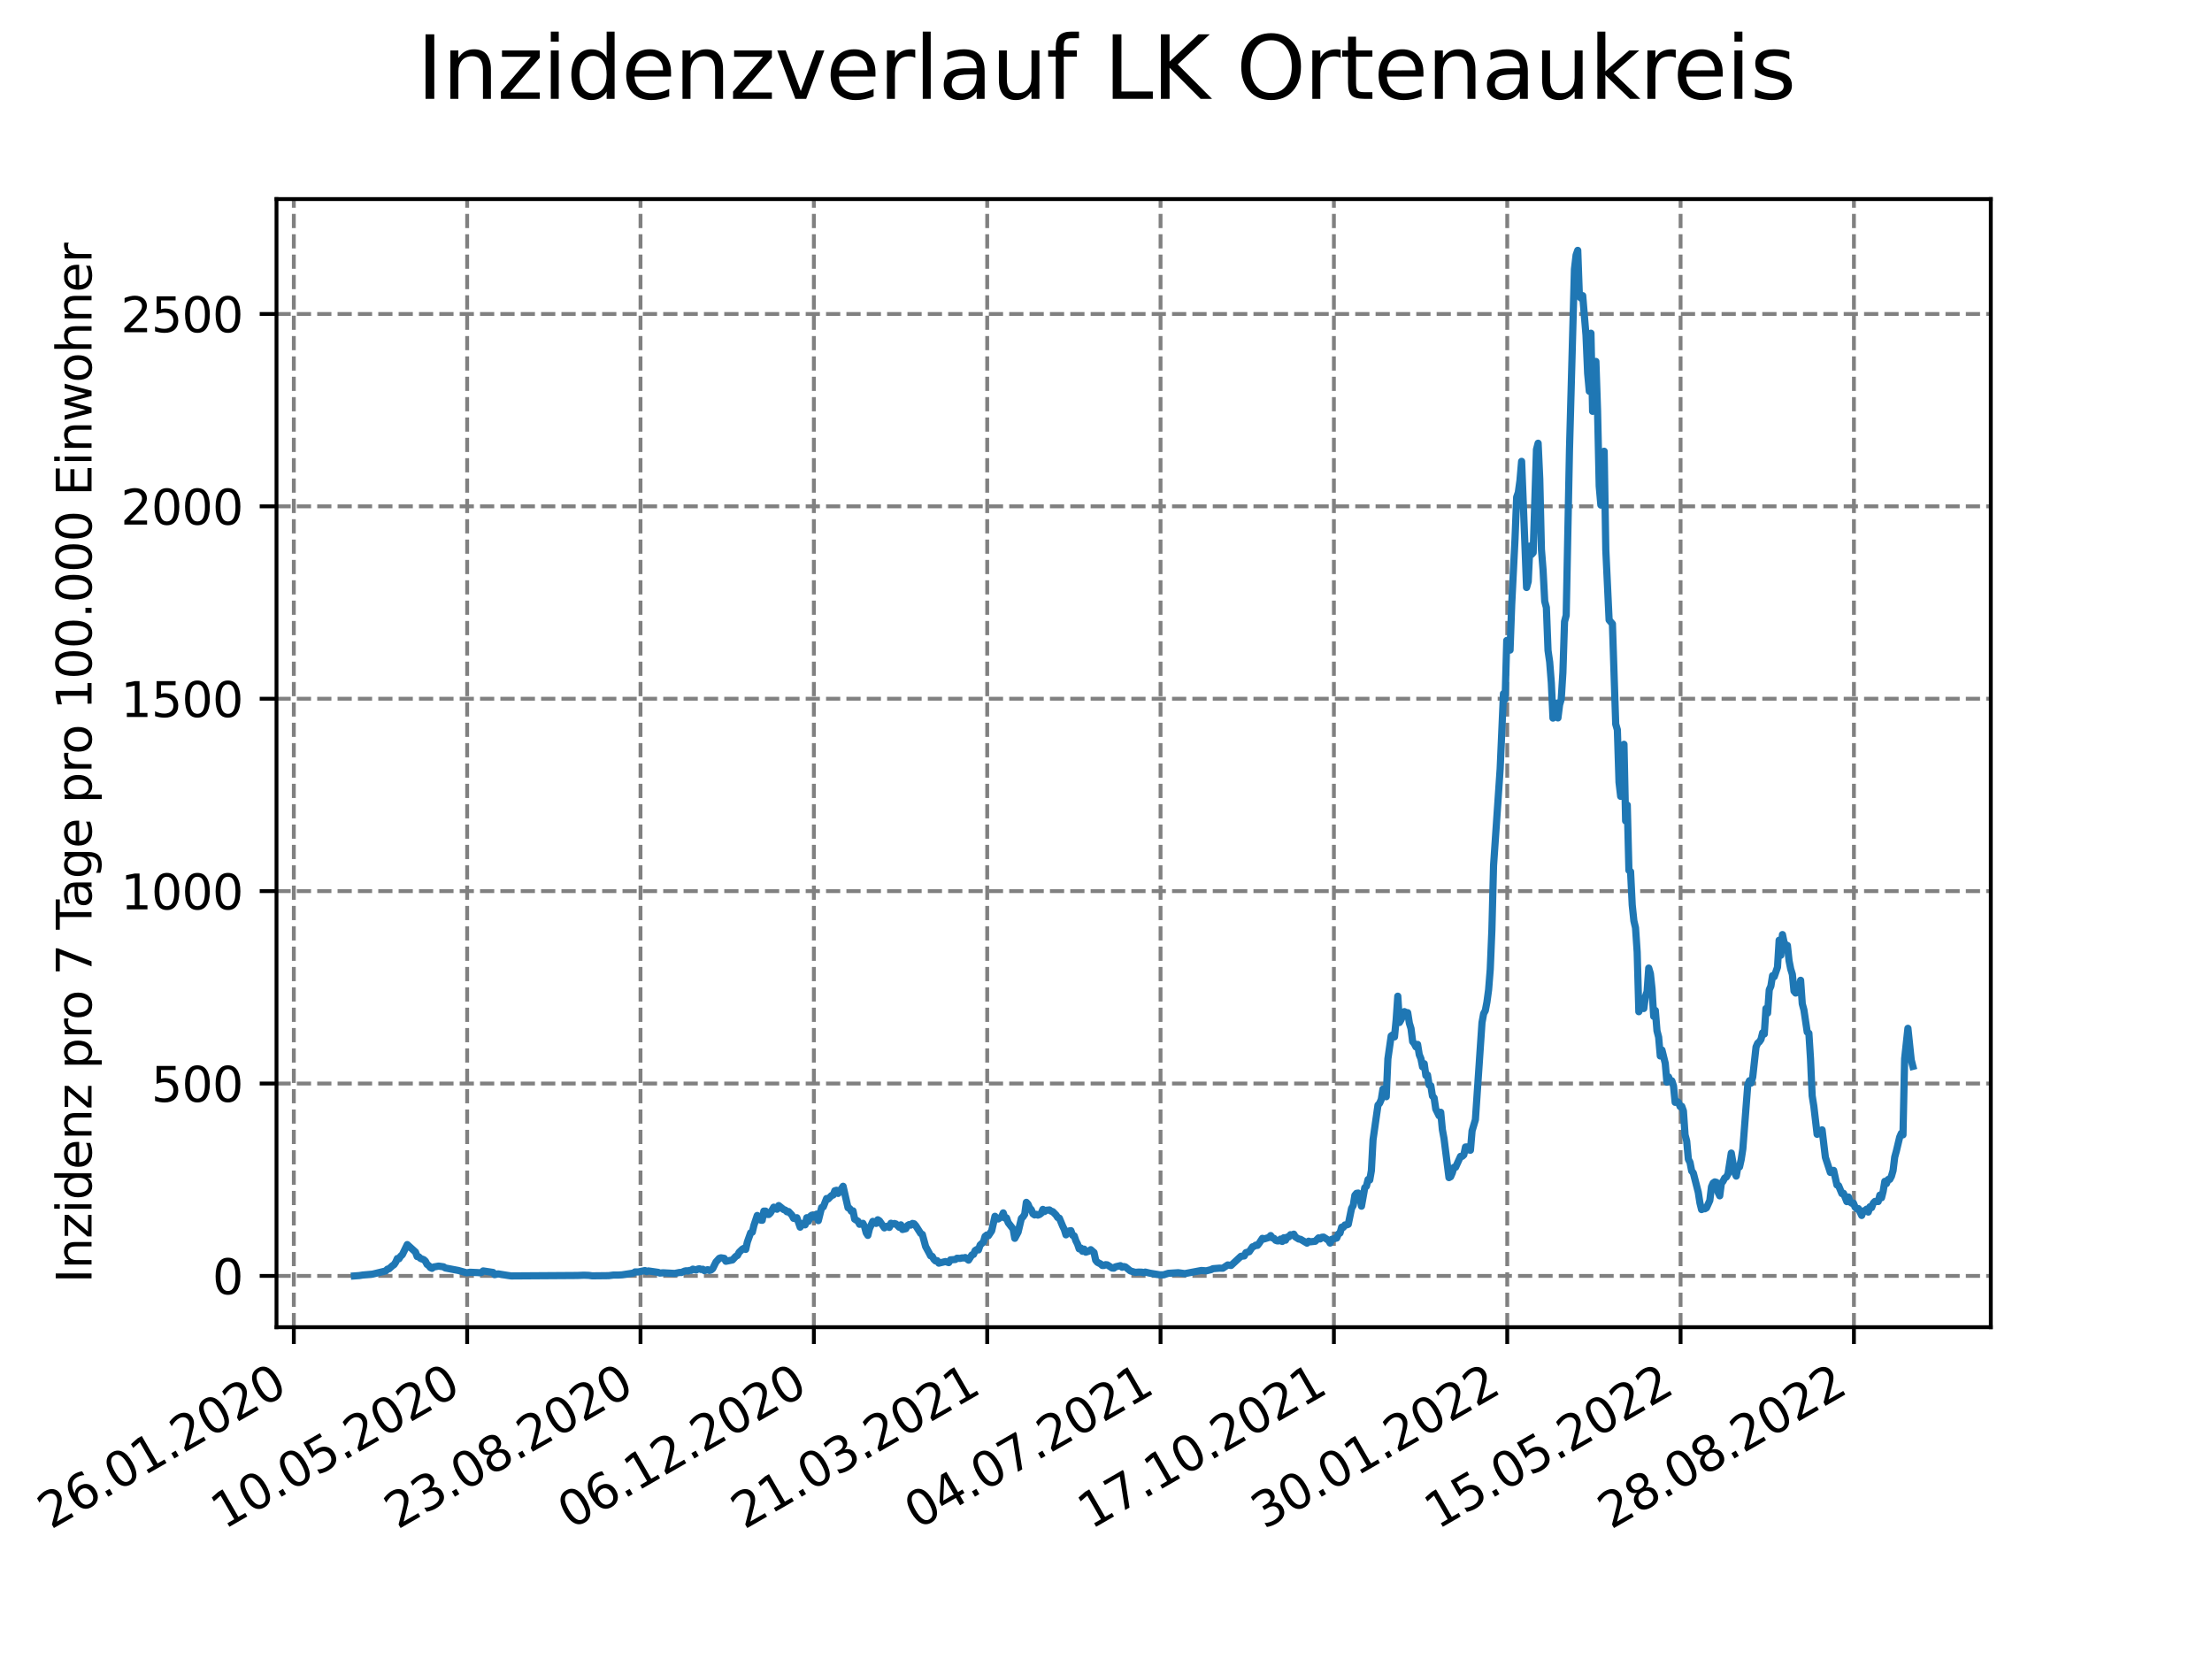 <?xml version="1.0" encoding="utf-8" standalone="no"?>
<!DOCTYPE svg PUBLIC "-//W3C//DTD SVG 1.1//EN"
  "http://www.w3.org/Graphics/SVG/1.1/DTD/svg11.dtd">
<svg xmlns:xlink="http://www.w3.org/1999/xlink" width="460.8pt" height="345.6pt" viewBox="0 0 460.8 345.6" xmlns="http://www.w3.org/2000/svg" version="1.1">
 <defs>
  <style type="text/css">*{stroke-linejoin: round; stroke-linecap: butt}</style>
 </defs>
 <g id="figure_1">
  <g id="patch_1">
   <path d="M 0 345.6 
L 460.8 345.6 
L 460.8 0 
L 0 0 
z
" style="fill: #ffffff"/>
  </g>
  <g id="axes_1">
   <g id="patch_2">
    <path d="M 57.6 276.48 
L 414.72 276.48 
L 414.72 41.472 
L 57.6 41.472 
z
" style="fill: #ffffff"/>
   </g>
   <g id="matplotlib.axis_1">
    <g id="xtick_1">
     <g id="line2d_1">
      <path d="M 61.208 276.48 
L 61.208 41.472 
" clip-path="url(#pb2b8ee2cbf)" style="fill: none; stroke-dasharray: 2.96,1.28; stroke-dashoffset: 0; stroke: #808080; stroke-width: 0.8"/>
     </g>
     <g id="line2d_2">
      <defs>
       <path id="mfd84e6281a" d="M 0 0 
L 0 3.5 
" style="stroke: #000000; stroke-width: 0.8"/>
      </defs>
      <g>
       <use xlink:href="#mfd84e6281a" x="61.208" y="276.48" style="stroke: #000000; stroke-width: 0.8"/>
      </g>
     </g>
     <g id="text_1">
      <!-- 26.01.2020 -->
      <g transform="translate(10.583 318.689) rotate(-30) scale(0.1 -0.1)">
       <defs>
        <path id="DejaVuSans-32" d="M 1228 531 
L 3431 531 
L 3431 0 
L 469 0 
L 469 531 
Q 828 903 1448 1529 
Q 2069 2156 2228 2338 
Q 2531 2678 2651 2914 
Q 2772 3150 2772 3378 
Q 2772 3750 2511 3984 
Q 2250 4219 1831 4219 
Q 1534 4219 1204 4116 
Q 875 4013 500 3803 
L 500 4441 
Q 881 4594 1212 4672 
Q 1544 4750 1819 4750 
Q 2544 4750 2975 4387 
Q 3406 4025 3406 3419 
Q 3406 3131 3298 2873 
Q 3191 2616 2906 2266 
Q 2828 2175 2409 1742 
Q 1991 1309 1228 531 
z
" transform="scale(0.016)"/>
        <path id="DejaVuSans-36" d="M 2113 2584 
Q 1688 2584 1439 2293 
Q 1191 2003 1191 1497 
Q 1191 994 1439 701 
Q 1688 409 2113 409 
Q 2538 409 2786 701 
Q 3034 994 3034 1497 
Q 3034 2003 2786 2293 
Q 2538 2584 2113 2584 
z
M 3366 4563 
L 3366 3988 
Q 3128 4100 2886 4159 
Q 2644 4219 2406 4219 
Q 1781 4219 1451 3797 
Q 1122 3375 1075 2522 
Q 1259 2794 1537 2939 
Q 1816 3084 2150 3084 
Q 2853 3084 3261 2657 
Q 3669 2231 3669 1497 
Q 3669 778 3244 343 
Q 2819 -91 2113 -91 
Q 1303 -91 875 529 
Q 447 1150 447 2328 
Q 447 3434 972 4092 
Q 1497 4750 2381 4750 
Q 2619 4750 2861 4703 
Q 3103 4656 3366 4563 
z
" transform="scale(0.016)"/>
        <path id="DejaVuSans-2e" d="M 684 794 
L 1344 794 
L 1344 0 
L 684 0 
L 684 794 
z
" transform="scale(0.016)"/>
        <path id="DejaVuSans-30" d="M 2034 4250 
Q 1547 4250 1301 3770 
Q 1056 3291 1056 2328 
Q 1056 1369 1301 889 
Q 1547 409 2034 409 
Q 2525 409 2770 889 
Q 3016 1369 3016 2328 
Q 3016 3291 2770 3770 
Q 2525 4250 2034 4250 
z
M 2034 4750 
Q 2819 4750 3233 4129 
Q 3647 3509 3647 2328 
Q 3647 1150 3233 529 
Q 2819 -91 2034 -91 
Q 1250 -91 836 529 
Q 422 1150 422 2328 
Q 422 3509 836 4129 
Q 1250 4750 2034 4750 
z
" transform="scale(0.016)"/>
        <path id="DejaVuSans-31" d="M 794 531 
L 1825 531 
L 1825 4091 
L 703 3866 
L 703 4441 
L 1819 4666 
L 2450 4666 
L 2450 531 
L 3481 531 
L 3481 0 
L 794 0 
L 794 531 
z
" transform="scale(0.016)"/>
       </defs>
       <use xlink:href="#DejaVuSans-32"/>
       <use xlink:href="#DejaVuSans-36" x="63.623"/>
       <use xlink:href="#DejaVuSans-2e" x="127.246"/>
       <use xlink:href="#DejaVuSans-30" x="159.033"/>
       <use xlink:href="#DejaVuSans-31" x="222.656"/>
       <use xlink:href="#DejaVuSans-2e" x="286.279"/>
       <use xlink:href="#DejaVuSans-32" x="318.066"/>
       <use xlink:href="#DejaVuSans-30" x="381.689"/>
       <use xlink:href="#DejaVuSans-32" x="445.312"/>
       <use xlink:href="#DejaVuSans-30" x="508.936"/>
      </g>
     </g>
    </g>
    <g id="xtick_2">
     <g id="line2d_3">
      <path d="M 97.319 276.48 
L 97.319 41.472 
" clip-path="url(#pb2b8ee2cbf)" style="fill: none; stroke-dasharray: 2.96,1.28; stroke-dashoffset: 0; stroke: #808080; stroke-width: 0.8"/>
     </g>
     <g id="line2d_4">
      <g>
       <use xlink:href="#mfd84e6281a" x="97.319" y="276.48" style="stroke: #000000; stroke-width: 0.8"/>
      </g>
     </g>
     <g id="text_2">
      <!-- 10.05.2020 -->
      <g transform="translate(46.694 318.689) rotate(-30) scale(0.1 -0.1)">
       <defs>
        <path id="DejaVuSans-35" d="M 691 4666 
L 3169 4666 
L 3169 4134 
L 1269 4134 
L 1269 2991 
Q 1406 3038 1543 3061 
Q 1681 3084 1819 3084 
Q 2600 3084 3056 2656 
Q 3513 2228 3513 1497 
Q 3513 744 3044 326 
Q 2575 -91 1722 -91 
Q 1428 -91 1123 -41 
Q 819 9 494 109 
L 494 744 
Q 775 591 1075 516 
Q 1375 441 1709 441 
Q 2250 441 2565 725 
Q 2881 1009 2881 1497 
Q 2881 1984 2565 2268 
Q 2250 2553 1709 2553 
Q 1456 2553 1204 2497 
Q 953 2441 691 2322 
L 691 4666 
z
" transform="scale(0.016)"/>
       </defs>
       <use xlink:href="#DejaVuSans-31"/>
       <use xlink:href="#DejaVuSans-30" x="63.623"/>
       <use xlink:href="#DejaVuSans-2e" x="127.246"/>
       <use xlink:href="#DejaVuSans-30" x="159.033"/>
       <use xlink:href="#DejaVuSans-35" x="222.656"/>
       <use xlink:href="#DejaVuSans-2e" x="286.279"/>
       <use xlink:href="#DejaVuSans-32" x="318.066"/>
       <use xlink:href="#DejaVuSans-30" x="381.689"/>
       <use xlink:href="#DejaVuSans-32" x="445.312"/>
       <use xlink:href="#DejaVuSans-30" x="508.936"/>
      </g>
     </g>
    </g>
    <g id="xtick_3">
     <g id="line2d_5">
      <path d="M 133.43 276.48 
L 133.43 41.472 
" clip-path="url(#pb2b8ee2cbf)" style="fill: none; stroke-dasharray: 2.96,1.28; stroke-dashoffset: 0; stroke: #808080; stroke-width: 0.8"/>
     </g>
     <g id="line2d_6">
      <g>
       <use xlink:href="#mfd84e6281a" x="133.43" y="276.48" style="stroke: #000000; stroke-width: 0.8"/>
      </g>
     </g>
     <g id="text_3">
      <!-- 23.08.2020 -->
      <g transform="translate(82.805 318.689) rotate(-30) scale(0.1 -0.1)">
       <defs>
        <path id="DejaVuSans-33" d="M 2597 2516 
Q 3050 2419 3304 2112 
Q 3559 1806 3559 1356 
Q 3559 666 3084 287 
Q 2609 -91 1734 -91 
Q 1441 -91 1130 -33 
Q 819 25 488 141 
L 488 750 
Q 750 597 1062 519 
Q 1375 441 1716 441 
Q 2309 441 2620 675 
Q 2931 909 2931 1356 
Q 2931 1769 2642 2001 
Q 2353 2234 1838 2234 
L 1294 2234 
L 1294 2753 
L 1863 2753 
Q 2328 2753 2575 2939 
Q 2822 3125 2822 3475 
Q 2822 3834 2567 4026 
Q 2313 4219 1838 4219 
Q 1578 4219 1281 4162 
Q 984 4106 628 3988 
L 628 4550 
Q 988 4650 1302 4700 
Q 1616 4750 1894 4750 
Q 2613 4750 3031 4423 
Q 3450 4097 3450 3541 
Q 3450 3153 3228 2886 
Q 3006 2619 2597 2516 
z
" transform="scale(0.016)"/>
        <path id="DejaVuSans-38" d="M 2034 2216 
Q 1584 2216 1326 1975 
Q 1069 1734 1069 1313 
Q 1069 891 1326 650 
Q 1584 409 2034 409 
Q 2484 409 2743 651 
Q 3003 894 3003 1313 
Q 3003 1734 2745 1975 
Q 2488 2216 2034 2216 
z
M 1403 2484 
Q 997 2584 770 2862 
Q 544 3141 544 3541 
Q 544 4100 942 4425 
Q 1341 4750 2034 4750 
Q 2731 4750 3128 4425 
Q 3525 4100 3525 3541 
Q 3525 3141 3298 2862 
Q 3072 2584 2669 2484 
Q 3125 2378 3379 2068 
Q 3634 1759 3634 1313 
Q 3634 634 3220 271 
Q 2806 -91 2034 -91 
Q 1263 -91 848 271 
Q 434 634 434 1313 
Q 434 1759 690 2068 
Q 947 2378 1403 2484 
z
M 1172 3481 
Q 1172 3119 1398 2916 
Q 1625 2713 2034 2713 
Q 2441 2713 2670 2916 
Q 2900 3119 2900 3481 
Q 2900 3844 2670 4047 
Q 2441 4250 2034 4250 
Q 1625 4250 1398 4047 
Q 1172 3844 1172 3481 
z
" transform="scale(0.016)"/>
       </defs>
       <use xlink:href="#DejaVuSans-32"/>
       <use xlink:href="#DejaVuSans-33" x="63.623"/>
       <use xlink:href="#DejaVuSans-2e" x="127.246"/>
       <use xlink:href="#DejaVuSans-30" x="159.033"/>
       <use xlink:href="#DejaVuSans-38" x="222.656"/>
       <use xlink:href="#DejaVuSans-2e" x="286.279"/>
       <use xlink:href="#DejaVuSans-32" x="318.066"/>
       <use xlink:href="#DejaVuSans-30" x="381.689"/>
       <use xlink:href="#DejaVuSans-32" x="445.312"/>
       <use xlink:href="#DejaVuSans-30" x="508.936"/>
      </g>
     </g>
    </g>
    <g id="xtick_4">
     <g id="line2d_7">
      <path d="M 169.541 276.48 
L 169.541 41.472 
" clip-path="url(#pb2b8ee2cbf)" style="fill: none; stroke-dasharray: 2.96,1.28; stroke-dashoffset: 0; stroke: #808080; stroke-width: 0.8"/>
     </g>
     <g id="line2d_8">
      <g>
       <use xlink:href="#mfd84e6281a" x="169.541" y="276.48" style="stroke: #000000; stroke-width: 0.8"/>
      </g>
     </g>
     <g id="text_4">
      <!-- 06.12.2020 -->
      <g transform="translate(118.916 318.689) rotate(-30) scale(0.1 -0.1)">
       <use xlink:href="#DejaVuSans-30"/>
       <use xlink:href="#DejaVuSans-36" x="63.623"/>
       <use xlink:href="#DejaVuSans-2e" x="127.246"/>
       <use xlink:href="#DejaVuSans-31" x="159.033"/>
       <use xlink:href="#DejaVuSans-32" x="222.656"/>
       <use xlink:href="#DejaVuSans-2e" x="286.279"/>
       <use xlink:href="#DejaVuSans-32" x="318.066"/>
       <use xlink:href="#DejaVuSans-30" x="381.689"/>
       <use xlink:href="#DejaVuSans-32" x="445.312"/>
       <use xlink:href="#DejaVuSans-30" x="508.936"/>
      </g>
     </g>
    </g>
    <g id="xtick_5">
     <g id="line2d_9">
      <path d="M 205.652 276.48 
L 205.652 41.472 
" clip-path="url(#pb2b8ee2cbf)" style="fill: none; stroke-dasharray: 2.96,1.28; stroke-dashoffset: 0; stroke: #808080; stroke-width: 0.8"/>
     </g>
     <g id="line2d_10">
      <g>
       <use xlink:href="#mfd84e6281a" x="205.652" y="276.48" style="stroke: #000000; stroke-width: 0.8"/>
      </g>
     </g>
     <g id="text_5">
      <!-- 21.03.2021 -->
      <g transform="translate(155.027 318.689) rotate(-30) scale(0.1 -0.1)">
       <use xlink:href="#DejaVuSans-32"/>
       <use xlink:href="#DejaVuSans-31" x="63.623"/>
       <use xlink:href="#DejaVuSans-2e" x="127.246"/>
       <use xlink:href="#DejaVuSans-30" x="159.033"/>
       <use xlink:href="#DejaVuSans-33" x="222.656"/>
       <use xlink:href="#DejaVuSans-2e" x="286.279"/>
       <use xlink:href="#DejaVuSans-32" x="318.066"/>
       <use xlink:href="#DejaVuSans-30" x="381.689"/>
       <use xlink:href="#DejaVuSans-32" x="445.312"/>
       <use xlink:href="#DejaVuSans-31" x="508.936"/>
      </g>
     </g>
    </g>
    <g id="xtick_6">
     <g id="line2d_11">
      <path d="M 241.763 276.48 
L 241.763 41.472 
" clip-path="url(#pb2b8ee2cbf)" style="fill: none; stroke-dasharray: 2.96,1.28; stroke-dashoffset: 0; stroke: #808080; stroke-width: 0.8"/>
     </g>
     <g id="line2d_12">
      <g>
       <use xlink:href="#mfd84e6281a" x="241.763" y="276.48" style="stroke: #000000; stroke-width: 0.8"/>
      </g>
     </g>
     <g id="text_6">
      <!-- 04.07.2021 -->
      <g transform="translate(191.138 318.689) rotate(-30) scale(0.1 -0.1)">
       <defs>
        <path id="DejaVuSans-34" d="M 2419 4116 
L 825 1625 
L 2419 1625 
L 2419 4116 
z
M 2253 4666 
L 3047 4666 
L 3047 1625 
L 3713 1625 
L 3713 1100 
L 3047 1100 
L 3047 0 
L 2419 0 
L 2419 1100 
L 313 1100 
L 313 1709 
L 2253 4666 
z
" transform="scale(0.016)"/>
        <path id="DejaVuSans-37" d="M 525 4666 
L 3525 4666 
L 3525 4397 
L 1831 0 
L 1172 0 
L 2766 4134 
L 525 4134 
L 525 4666 
z
" transform="scale(0.016)"/>
       </defs>
       <use xlink:href="#DejaVuSans-30"/>
       <use xlink:href="#DejaVuSans-34" x="63.623"/>
       <use xlink:href="#DejaVuSans-2e" x="127.246"/>
       <use xlink:href="#DejaVuSans-30" x="159.033"/>
       <use xlink:href="#DejaVuSans-37" x="222.656"/>
       <use xlink:href="#DejaVuSans-2e" x="286.279"/>
       <use xlink:href="#DejaVuSans-32" x="318.066"/>
       <use xlink:href="#DejaVuSans-30" x="381.689"/>
       <use xlink:href="#DejaVuSans-32" x="445.312"/>
       <use xlink:href="#DejaVuSans-31" x="508.936"/>
      </g>
     </g>
    </g>
    <g id="xtick_7">
     <g id="line2d_13">
      <path d="M 277.874 276.48 
L 277.874 41.472 
" clip-path="url(#pb2b8ee2cbf)" style="fill: none; stroke-dasharray: 2.96,1.28; stroke-dashoffset: 0; stroke: #808080; stroke-width: 0.8"/>
     </g>
     <g id="line2d_14">
      <g>
       <use xlink:href="#mfd84e6281a" x="277.874" y="276.48" style="stroke: #000000; stroke-width: 0.8"/>
      </g>
     </g>
     <g id="text_7">
      <!-- 17.10.2021 -->
      <g transform="translate(227.249 318.689) rotate(-30) scale(0.1 -0.1)">
       <use xlink:href="#DejaVuSans-31"/>
       <use xlink:href="#DejaVuSans-37" x="63.623"/>
       <use xlink:href="#DejaVuSans-2e" x="127.246"/>
       <use xlink:href="#DejaVuSans-31" x="159.033"/>
       <use xlink:href="#DejaVuSans-30" x="222.656"/>
       <use xlink:href="#DejaVuSans-2e" x="286.279"/>
       <use xlink:href="#DejaVuSans-32" x="318.066"/>
       <use xlink:href="#DejaVuSans-30" x="381.689"/>
       <use xlink:href="#DejaVuSans-32" x="445.312"/>
       <use xlink:href="#DejaVuSans-31" x="508.936"/>
      </g>
     </g>
    </g>
    <g id="xtick_8">
     <g id="line2d_15">
      <path d="M 313.985 276.48 
L 313.985 41.472 
" clip-path="url(#pb2b8ee2cbf)" style="fill: none; stroke-dasharray: 2.96,1.28; stroke-dashoffset: 0; stroke: #808080; stroke-width: 0.8"/>
     </g>
     <g id="line2d_16">
      <g>
       <use xlink:href="#mfd84e6281a" x="313.985" y="276.48" style="stroke: #000000; stroke-width: 0.8"/>
      </g>
     </g>
     <g id="text_8">
      <!-- 30.01.2022 -->
      <g transform="translate(263.36 318.689) rotate(-30) scale(0.1 -0.1)">
       <use xlink:href="#DejaVuSans-33"/>
       <use xlink:href="#DejaVuSans-30" x="63.623"/>
       <use xlink:href="#DejaVuSans-2e" x="127.246"/>
       <use xlink:href="#DejaVuSans-30" x="159.033"/>
       <use xlink:href="#DejaVuSans-31" x="222.656"/>
       <use xlink:href="#DejaVuSans-2e" x="286.279"/>
       <use xlink:href="#DejaVuSans-32" x="318.066"/>
       <use xlink:href="#DejaVuSans-30" x="381.689"/>
       <use xlink:href="#DejaVuSans-32" x="445.312"/>
       <use xlink:href="#DejaVuSans-32" x="508.936"/>
      </g>
     </g>
    </g>
    <g id="xtick_9">
     <g id="line2d_17">
      <path d="M 350.096 276.48 
L 350.096 41.472 
" clip-path="url(#pb2b8ee2cbf)" style="fill: none; stroke-dasharray: 2.96,1.28; stroke-dashoffset: 0; stroke: #808080; stroke-width: 0.8"/>
     </g>
     <g id="line2d_18">
      <g>
       <use xlink:href="#mfd84e6281a" x="350.096" y="276.48" style="stroke: #000000; stroke-width: 0.8"/>
      </g>
     </g>
     <g id="text_9">
      <!-- 15.05.2022 -->
      <g transform="translate(299.471 318.689) rotate(-30) scale(0.1 -0.1)">
       <use xlink:href="#DejaVuSans-31"/>
       <use xlink:href="#DejaVuSans-35" x="63.623"/>
       <use xlink:href="#DejaVuSans-2e" x="127.246"/>
       <use xlink:href="#DejaVuSans-30" x="159.033"/>
       <use xlink:href="#DejaVuSans-35" x="222.656"/>
       <use xlink:href="#DejaVuSans-2e" x="286.279"/>
       <use xlink:href="#DejaVuSans-32" x="318.066"/>
       <use xlink:href="#DejaVuSans-30" x="381.689"/>
       <use xlink:href="#DejaVuSans-32" x="445.312"/>
       <use xlink:href="#DejaVuSans-32" x="508.936"/>
      </g>
     </g>
    </g>
    <g id="xtick_10">
     <g id="line2d_19">
      <path d="M 386.207 276.48 
L 386.207 41.472 
" clip-path="url(#pb2b8ee2cbf)" style="fill: none; stroke-dasharray: 2.96,1.28; stroke-dashoffset: 0; stroke: #808080; stroke-width: 0.8"/>
     </g>
     <g id="line2d_20">
      <g>
       <use xlink:href="#mfd84e6281a" x="386.207" y="276.48" style="stroke: #000000; stroke-width: 0.8"/>
      </g>
     </g>
     <g id="text_10">
      <!-- 28.08.2022 -->
      <g transform="translate(335.581 318.689) rotate(-30) scale(0.1 -0.1)">
       <use xlink:href="#DejaVuSans-32"/>
       <use xlink:href="#DejaVuSans-38" x="63.623"/>
       <use xlink:href="#DejaVuSans-2e" x="127.246"/>
       <use xlink:href="#DejaVuSans-30" x="159.033"/>
       <use xlink:href="#DejaVuSans-38" x="222.656"/>
       <use xlink:href="#DejaVuSans-2e" x="286.279"/>
       <use xlink:href="#DejaVuSans-32" x="318.066"/>
       <use xlink:href="#DejaVuSans-30" x="381.689"/>
       <use xlink:href="#DejaVuSans-32" x="445.312"/>
       <use xlink:href="#DejaVuSans-32" x="508.936"/>
      </g>
     </g>
    </g>
   </g>
   <g id="matplotlib.axis_2">
    <g id="ytick_1">
     <g id="line2d_21">
      <path d="M 57.6 265.798 
L 414.72 265.798 
" clip-path="url(#pb2b8ee2cbf)" style="fill: none; stroke-dasharray: 2.96,1.28; stroke-dashoffset: 0; stroke: #808080; stroke-width: 0.8"/>
     </g>
     <g id="line2d_22">
      <defs>
       <path id="m46d1a2298a" d="M 0 0 
L -3.5 0 
" style="stroke: #000000; stroke-width: 0.8"/>
      </defs>
      <g>
       <use xlink:href="#m46d1a2298a" x="57.6" y="265.798" style="stroke: #000000; stroke-width: 0.8"/>
      </g>
     </g>
     <g id="text_11">
      <!-- 0 -->
      <g transform="translate(44.237 269.597) scale(0.1 -0.1)">
       <use xlink:href="#DejaVuSans-30"/>
      </g>
     </g>
    </g>
    <g id="ytick_2">
     <g id="line2d_23">
      <path d="M 57.6 225.718 
L 414.72 225.718 
" clip-path="url(#pb2b8ee2cbf)" style="fill: none; stroke-dasharray: 2.96,1.28; stroke-dashoffset: 0; stroke: #808080; stroke-width: 0.8"/>
     </g>
     <g id="line2d_24">
      <g>
       <use xlink:href="#m46d1a2298a" x="57.6" y="225.718" style="stroke: #000000; stroke-width: 0.8"/>
      </g>
     </g>
     <g id="text_12">
      <!-- 500 -->
      <g transform="translate(31.512 229.518) scale(0.1 -0.1)">
       <use xlink:href="#DejaVuSans-35"/>
       <use xlink:href="#DejaVuSans-30" x="63.623"/>
       <use xlink:href="#DejaVuSans-30" x="127.246"/>
      </g>
     </g>
    </g>
    <g id="ytick_3">
     <g id="line2d_25">
      <path d="M 57.6 185.639 
L 414.72 185.639 
" clip-path="url(#pb2b8ee2cbf)" style="fill: none; stroke-dasharray: 2.96,1.28; stroke-dashoffset: 0; stroke: #808080; stroke-width: 0.8"/>
     </g>
     <g id="line2d_26">
      <g>
       <use xlink:href="#m46d1a2298a" x="57.6" y="185.639" style="stroke: #000000; stroke-width: 0.8"/>
      </g>
     </g>
     <g id="text_13">
      <!-- 1000 -->
      <g transform="translate(25.15 189.438) scale(0.1 -0.1)">
       <use xlink:href="#DejaVuSans-31"/>
       <use xlink:href="#DejaVuSans-30" x="63.623"/>
       <use xlink:href="#DejaVuSans-30" x="127.246"/>
       <use xlink:href="#DejaVuSans-30" x="190.869"/>
      </g>
     </g>
    </g>
    <g id="ytick_4">
     <g id="line2d_27">
      <path d="M 57.6 145.56 
L 414.72 145.56 
" clip-path="url(#pb2b8ee2cbf)" style="fill: none; stroke-dasharray: 2.96,1.28; stroke-dashoffset: 0; stroke: #808080; stroke-width: 0.8"/>
     </g>
     <g id="line2d_28">
      <g>
       <use xlink:href="#m46d1a2298a" x="57.6" y="145.56" style="stroke: #000000; stroke-width: 0.8"/>
      </g>
     </g>
     <g id="text_14">
      <!-- 1500 -->
      <g transform="translate(25.15 149.359) scale(0.1 -0.1)">
       <use xlink:href="#DejaVuSans-31"/>
       <use xlink:href="#DejaVuSans-35" x="63.623"/>
       <use xlink:href="#DejaVuSans-30" x="127.246"/>
       <use xlink:href="#DejaVuSans-30" x="190.869"/>
      </g>
     </g>
    </g>
    <g id="ytick_5">
     <g id="line2d_29">
      <path d="M 57.6 105.48 
L 414.72 105.48 
" clip-path="url(#pb2b8ee2cbf)" style="fill: none; stroke-dasharray: 2.96,1.28; stroke-dashoffset: 0; stroke: #808080; stroke-width: 0.8"/>
     </g>
     <g id="line2d_30">
      <g>
       <use xlink:href="#m46d1a2298a" x="57.6" y="105.48" style="stroke: #000000; stroke-width: 0.8"/>
      </g>
     </g>
     <g id="text_15">
      <!-- 2000 -->
      <g transform="translate(25.15 109.279) scale(0.1 -0.1)">
       <use xlink:href="#DejaVuSans-32"/>
       <use xlink:href="#DejaVuSans-30" x="63.623"/>
       <use xlink:href="#DejaVuSans-30" x="127.246"/>
       <use xlink:href="#DejaVuSans-30" x="190.869"/>
      </g>
     </g>
    </g>
    <g id="ytick_6">
     <g id="line2d_31">
      <path d="M 57.6 65.401 
L 414.72 65.401 
" clip-path="url(#pb2b8ee2cbf)" style="fill: none; stroke-dasharray: 2.96,1.28; stroke-dashoffset: 0; stroke: #808080; stroke-width: 0.8"/>
     </g>
     <g id="line2d_32">
      <g>
       <use xlink:href="#m46d1a2298a" x="57.6" y="65.401" style="stroke: #000000; stroke-width: 0.8"/>
      </g>
     </g>
     <g id="text_16">
      <!-- 2500 -->
      <g transform="translate(25.15 69.2) scale(0.1 -0.1)">
       <use xlink:href="#DejaVuSans-32"/>
       <use xlink:href="#DejaVuSans-35" x="63.623"/>
       <use xlink:href="#DejaVuSans-30" x="127.246"/>
       <use xlink:href="#DejaVuSans-30" x="190.869"/>
      </g>
     </g>
    </g>
    <g id="text_17">
     <!-- Inzidenz pro 7 Tage pro 100.000 Einwohner -->
     <g transform="translate(19.07 267.301) rotate(-90) scale(0.1 -0.1)">
      <defs>
       <path id="DejaVuSans-49" d="M 628 4666 
L 1259 4666 
L 1259 0 
L 628 0 
L 628 4666 
z
" transform="scale(0.016)"/>
       <path id="DejaVuSans-6e" d="M 3513 2113 
L 3513 0 
L 2938 0 
L 2938 2094 
Q 2938 2591 2744 2837 
Q 2550 3084 2163 3084 
Q 1697 3084 1428 2787 
Q 1159 2491 1159 1978 
L 1159 0 
L 581 0 
L 581 3500 
L 1159 3500 
L 1159 2956 
Q 1366 3272 1645 3428 
Q 1925 3584 2291 3584 
Q 2894 3584 3203 3211 
Q 3513 2838 3513 2113 
z
" transform="scale(0.016)"/>
       <path id="DejaVuSans-7a" d="M 353 3500 
L 3084 3500 
L 3084 2975 
L 922 459 
L 3084 459 
L 3084 0 
L 275 0 
L 275 525 
L 2438 3041 
L 353 3041 
L 353 3500 
z
" transform="scale(0.016)"/>
       <path id="DejaVuSans-69" d="M 603 3500 
L 1178 3500 
L 1178 0 
L 603 0 
L 603 3500 
z
M 603 4863 
L 1178 4863 
L 1178 4134 
L 603 4134 
L 603 4863 
z
" transform="scale(0.016)"/>
       <path id="DejaVuSans-64" d="M 2906 2969 
L 2906 4863 
L 3481 4863 
L 3481 0 
L 2906 0 
L 2906 525 
Q 2725 213 2448 61 
Q 2172 -91 1784 -91 
Q 1150 -91 751 415 
Q 353 922 353 1747 
Q 353 2572 751 3078 
Q 1150 3584 1784 3584 
Q 2172 3584 2448 3432 
Q 2725 3281 2906 2969 
z
M 947 1747 
Q 947 1113 1208 752 
Q 1469 391 1925 391 
Q 2381 391 2643 752 
Q 2906 1113 2906 1747 
Q 2906 2381 2643 2742 
Q 2381 3103 1925 3103 
Q 1469 3103 1208 2742 
Q 947 2381 947 1747 
z
" transform="scale(0.016)"/>
       <path id="DejaVuSans-65" d="M 3597 1894 
L 3597 1613 
L 953 1613 
Q 991 1019 1311 708 
Q 1631 397 2203 397 
Q 2534 397 2845 478 
Q 3156 559 3463 722 
L 3463 178 
Q 3153 47 2828 -22 
Q 2503 -91 2169 -91 
Q 1331 -91 842 396 
Q 353 884 353 1716 
Q 353 2575 817 3079 
Q 1281 3584 2069 3584 
Q 2775 3584 3186 3129 
Q 3597 2675 3597 1894 
z
M 3022 2063 
Q 3016 2534 2758 2815 
Q 2500 3097 2075 3097 
Q 1594 3097 1305 2825 
Q 1016 2553 972 2059 
L 3022 2063 
z
" transform="scale(0.016)"/>
       <path id="DejaVuSans-20" transform="scale(0.016)"/>
       <path id="DejaVuSans-70" d="M 1159 525 
L 1159 -1331 
L 581 -1331 
L 581 3500 
L 1159 3500 
L 1159 2969 
Q 1341 3281 1617 3432 
Q 1894 3584 2278 3584 
Q 2916 3584 3314 3078 
Q 3713 2572 3713 1747 
Q 3713 922 3314 415 
Q 2916 -91 2278 -91 
Q 1894 -91 1617 61 
Q 1341 213 1159 525 
z
M 3116 1747 
Q 3116 2381 2855 2742 
Q 2594 3103 2138 3103 
Q 1681 3103 1420 2742 
Q 1159 2381 1159 1747 
Q 1159 1113 1420 752 
Q 1681 391 2138 391 
Q 2594 391 2855 752 
Q 3116 1113 3116 1747 
z
" transform="scale(0.016)"/>
       <path id="DejaVuSans-72" d="M 2631 2963 
Q 2534 3019 2420 3045 
Q 2306 3072 2169 3072 
Q 1681 3072 1420 2755 
Q 1159 2438 1159 1844 
L 1159 0 
L 581 0 
L 581 3500 
L 1159 3500 
L 1159 2956 
Q 1341 3275 1631 3429 
Q 1922 3584 2338 3584 
Q 2397 3584 2469 3576 
Q 2541 3569 2628 3553 
L 2631 2963 
z
" transform="scale(0.016)"/>
       <path id="DejaVuSans-6f" d="M 1959 3097 
Q 1497 3097 1228 2736 
Q 959 2375 959 1747 
Q 959 1119 1226 758 
Q 1494 397 1959 397 
Q 2419 397 2687 759 
Q 2956 1122 2956 1747 
Q 2956 2369 2687 2733 
Q 2419 3097 1959 3097 
z
M 1959 3584 
Q 2709 3584 3137 3096 
Q 3566 2609 3566 1747 
Q 3566 888 3137 398 
Q 2709 -91 1959 -91 
Q 1206 -91 779 398 
Q 353 888 353 1747 
Q 353 2609 779 3096 
Q 1206 3584 1959 3584 
z
" transform="scale(0.016)"/>
       <path id="DejaVuSans-54" d="M -19 4666 
L 3928 4666 
L 3928 4134 
L 2272 4134 
L 2272 0 
L 1638 0 
L 1638 4134 
L -19 4134 
L -19 4666 
z
" transform="scale(0.016)"/>
       <path id="DejaVuSans-61" d="M 2194 1759 
Q 1497 1759 1228 1600 
Q 959 1441 959 1056 
Q 959 750 1161 570 
Q 1363 391 1709 391 
Q 2188 391 2477 730 
Q 2766 1069 2766 1631 
L 2766 1759 
L 2194 1759 
z
M 3341 1997 
L 3341 0 
L 2766 0 
L 2766 531 
Q 2569 213 2275 61 
Q 1981 -91 1556 -91 
Q 1019 -91 701 211 
Q 384 513 384 1019 
Q 384 1609 779 1909 
Q 1175 2209 1959 2209 
L 2766 2209 
L 2766 2266 
Q 2766 2663 2505 2880 
Q 2244 3097 1772 3097 
Q 1472 3097 1187 3025 
Q 903 2953 641 2809 
L 641 3341 
Q 956 3463 1253 3523 
Q 1550 3584 1831 3584 
Q 2591 3584 2966 3190 
Q 3341 2797 3341 1997 
z
" transform="scale(0.016)"/>
       <path id="DejaVuSans-67" d="M 2906 1791 
Q 2906 2416 2648 2759 
Q 2391 3103 1925 3103 
Q 1463 3103 1205 2759 
Q 947 2416 947 1791 
Q 947 1169 1205 825 
Q 1463 481 1925 481 
Q 2391 481 2648 825 
Q 2906 1169 2906 1791 
z
M 3481 434 
Q 3481 -459 3084 -895 
Q 2688 -1331 1869 -1331 
Q 1566 -1331 1297 -1286 
Q 1028 -1241 775 -1147 
L 775 -588 
Q 1028 -725 1275 -790 
Q 1522 -856 1778 -856 
Q 2344 -856 2625 -561 
Q 2906 -266 2906 331 
L 2906 616 
Q 2728 306 2450 153 
Q 2172 0 1784 0 
Q 1141 0 747 490 
Q 353 981 353 1791 
Q 353 2603 747 3093 
Q 1141 3584 1784 3584 
Q 2172 3584 2450 3431 
Q 2728 3278 2906 2969 
L 2906 3500 
L 3481 3500 
L 3481 434 
z
" transform="scale(0.016)"/>
       <path id="DejaVuSans-45" d="M 628 4666 
L 3578 4666 
L 3578 4134 
L 1259 4134 
L 1259 2753 
L 3481 2753 
L 3481 2222 
L 1259 2222 
L 1259 531 
L 3634 531 
L 3634 0 
L 628 0 
L 628 4666 
z
" transform="scale(0.016)"/>
       <path id="DejaVuSans-77" d="M 269 3500 
L 844 3500 
L 1563 769 
L 2278 3500 
L 2956 3500 
L 3675 769 
L 4391 3500 
L 4966 3500 
L 4050 0 
L 3372 0 
L 2619 2869 
L 1863 0 
L 1184 0 
L 269 3500 
z
" transform="scale(0.016)"/>
       <path id="DejaVuSans-68" d="M 3513 2113 
L 3513 0 
L 2938 0 
L 2938 2094 
Q 2938 2591 2744 2837 
Q 2550 3084 2163 3084 
Q 1697 3084 1428 2787 
Q 1159 2491 1159 1978 
L 1159 0 
L 581 0 
L 581 4863 
L 1159 4863 
L 1159 2956 
Q 1366 3272 1645 3428 
Q 1925 3584 2291 3584 
Q 2894 3584 3203 3211 
Q 3513 2838 3513 2113 
z
" transform="scale(0.016)"/>
      </defs>
      <use xlink:href="#DejaVuSans-49"/>
      <use xlink:href="#DejaVuSans-6e" x="29.492"/>
      <use xlink:href="#DejaVuSans-7a" x="92.871"/>
      <use xlink:href="#DejaVuSans-69" x="145.361"/>
      <use xlink:href="#DejaVuSans-64" x="173.145"/>
      <use xlink:href="#DejaVuSans-65" x="236.621"/>
      <use xlink:href="#DejaVuSans-6e" x="298.145"/>
      <use xlink:href="#DejaVuSans-7a" x="361.523"/>
      <use xlink:href="#DejaVuSans-20" x="414.014"/>
      <use xlink:href="#DejaVuSans-70" x="445.801"/>
      <use xlink:href="#DejaVuSans-72" x="509.277"/>
      <use xlink:href="#DejaVuSans-6f" x="548.141"/>
      <use xlink:href="#DejaVuSans-20" x="609.322"/>
      <use xlink:href="#DejaVuSans-37" x="641.109"/>
      <use xlink:href="#DejaVuSans-20" x="704.732"/>
      <use xlink:href="#DejaVuSans-54" x="736.52"/>
      <use xlink:href="#DejaVuSans-61" x="781.104"/>
      <use xlink:href="#DejaVuSans-67" x="842.383"/>
      <use xlink:href="#DejaVuSans-65" x="905.859"/>
      <use xlink:href="#DejaVuSans-20" x="967.383"/>
      <use xlink:href="#DejaVuSans-70" x="999.17"/>
      <use xlink:href="#DejaVuSans-72" x="1062.646"/>
      <use xlink:href="#DejaVuSans-6f" x="1101.51"/>
      <use xlink:href="#DejaVuSans-20" x="1162.691"/>
      <use xlink:href="#DejaVuSans-31" x="1194.479"/>
      <use xlink:href="#DejaVuSans-30" x="1258.102"/>
      <use xlink:href="#DejaVuSans-30" x="1321.725"/>
      <use xlink:href="#DejaVuSans-2e" x="1385.348"/>
      <use xlink:href="#DejaVuSans-30" x="1417.135"/>
      <use xlink:href="#DejaVuSans-30" x="1480.758"/>
      <use xlink:href="#DejaVuSans-30" x="1544.381"/>
      <use xlink:href="#DejaVuSans-20" x="1608.004"/>
      <use xlink:href="#DejaVuSans-45" x="1639.791"/>
      <use xlink:href="#DejaVuSans-69" x="1702.975"/>
      <use xlink:href="#DejaVuSans-6e" x="1730.758"/>
      <use xlink:href="#DejaVuSans-77" x="1794.137"/>
      <use xlink:href="#DejaVuSans-6f" x="1875.924"/>
      <use xlink:href="#DejaVuSans-68" x="1937.105"/>
      <use xlink:href="#DejaVuSans-6e" x="2000.484"/>
      <use xlink:href="#DejaVuSans-65" x="2063.863"/>
      <use xlink:href="#DejaVuSans-72" x="2125.387"/>
     </g>
    </g>
   </g>
   <g id="line2d_33">
    <path d="M 73.833 265.798 
L 74.864 265.723 
L 75.552 265.612 
L 77.616 265.426 
L 80.367 264.756 
L 80.711 264.384 
L 81.055 264.31 
L 81.743 263.677 
L 82.087 263.454 
L 82.431 262.933 
L 82.774 262.171 
L 83.118 262.227 
L 83.462 261.687 
L 83.806 261.39 
L 84.838 259.269 
L 86.558 260.832 
L 86.901 261.762 
L 87.245 261.817 
L 87.589 262.152 
L 88.277 262.413 
L 88.621 262.729 
L 88.965 263.398 
L 89.309 263.64 
L 89.653 264.068 
L 89.997 264.217 
L 90.341 263.938 
L 91.372 263.752 
L 92.404 263.901 
L 92.748 264.142 
L 95.499 264.663 
L 97.219 265.147 
L 97.907 265.035 
L 99.626 265.11 
L 99.97 265.147 
L 100.314 265.054 
L 100.658 264.756 
L 102.721 265.072 
L 103.065 265.537 
L 103.753 265.37 
L 105.817 265.705 
L 106.505 265.798 
L 120.261 265.705 
L 121.637 265.649 
L 122.668 265.686 
L 123.356 265.779 
L 126.795 265.742 
L 127.827 265.612 
L 128.859 265.612 
L 129.547 265.575 
L 131.954 265.203 
L 132.298 264.961 
L 132.986 264.961 
L 134.362 264.682 
L 134.705 264.905 
L 135.049 264.756 
L 137.113 265.054 
L 137.457 265.203 
L 138.145 265.147 
L 140.552 265.277 
L 141.584 265.072 
L 141.928 265.091 
L 142.615 264.793 
L 142.959 264.719 
L 143.303 264.775 
L 143.647 264.645 
L 143.991 264.645 
L 144.335 264.384 
L 145.023 264.57 
L 145.367 264.366 
L 145.711 264.31 
L 146.055 264.459 
L 146.399 264.403 
L 146.742 264.7 
L 147.43 264.496 
L 147.774 264.663 
L 148.118 264.57 
L 148.462 264.291 
L 149.15 262.896 
L 149.838 262.134 
L 150.182 262.022 
L 150.869 262.134 
L 151.213 262.747 
L 152.589 262.468 
L 153.277 261.724 
L 153.621 261.538 
L 153.965 260.887 
L 154.652 260.218 
L 154.996 260.032 
L 155.34 260.274 
L 155.684 258.748 
L 156.372 256.814 
L 156.716 256.684 
L 157.06 255.251 
L 157.748 253.205 
L 158.092 253.968 
L 158.436 254.173 
L 158.779 254.21 
L 159.123 252.294 
L 159.467 252.294 
L 159.811 252.982 
L 160.155 253.001 
L 160.499 252.666 
L 161.187 251.476 
L 161.531 251.773 
L 161.875 251.903 
L 162.219 251.141 
L 163.25 251.978 
L 163.594 252.089 
L 163.938 252.443 
L 164.282 252.387 
L 164.97 253.131 
L 165.314 253.801 
L 165.658 253.856 
L 166.002 253.67 
L 166.689 255.642 
L 167.033 254.861 
L 167.377 255.121 
L 167.721 255.158 
L 168.065 253.67 
L 168.409 254.433 
L 168.753 253.429 
L 169.097 253.15 
L 169.441 253.54 
L 170.129 252.926 
L 170.472 254.284 
L 171.16 251.55 
L 171.504 251.42 
L 172.192 249.671 
L 172.536 249.764 
L 173.224 249.058 
L 173.568 248.946 
L 173.912 248.053 
L 174.256 247.96 
L 174.599 248.611 
L 175.287 247.625 
L 175.631 247.123 
L 176.663 251.606 
L 177.007 251.755 
L 177.351 252.331 
L 177.695 252.238 
L 178.039 253.968 
L 178.726 254.396 
L 179.07 255.047 
L 179.758 254.842 
L 180.102 255.53 
L 180.446 256.814 
L 180.79 257.353 
L 181.134 255.94 
L 181.822 254.433 
L 182.509 254.861 
L 182.853 254.098 
L 183.197 254.303 
L 184.229 255.791 
L 184.573 255.512 
L 184.917 255.419 
L 185.261 255.698 
L 185.605 254.824 
L 185.949 255.01 
L 186.293 254.879 
L 186.636 254.972 
L 187.324 255.661 
L 187.668 255.158 
L 188.012 256.126 
L 188.7 255.958 
L 189.044 255.307 
L 189.388 255.103 
L 189.732 255.214 
L 190.076 254.861 
L 190.419 254.935 
L 190.763 255.326 
L 191.795 256.944 
L 192.139 257.149 
L 192.827 259.678 
L 193.515 260.943 
L 193.859 261.613 
L 194.203 261.724 
L 194.546 262.338 
L 194.89 262.673 
L 195.234 262.617 
L 195.578 263.138 
L 196.954 262.803 
L 197.642 263.026 
L 197.986 262.45 
L 199.017 262.375 
L 199.361 262.115 
L 200.049 262.152 
L 200.393 262.041 
L 200.737 262.059 
L 201.081 261.966 
L 201.769 262.506 
L 202.456 261.427 
L 202.8 261.315 
L 203.144 260.515 
L 203.488 260.292 
L 203.832 260.385 
L 204.176 259.362 
L 204.864 258.73 
L 205.208 257.558 
L 205.552 257.297 
L 205.896 257.428 
L 206.583 256.405 
L 207.271 253.373 
L 207.615 253.894 
L 207.959 253.931 
L 208.647 253.466 
L 208.991 252.666 
L 209.335 253.745 
L 209.679 253.708 
L 210.023 254.693 
L 211.054 256.033 
L 211.398 257.967 
L 212.086 256.684 
L 212.774 253.819 
L 213.118 253.484 
L 213.462 252.964 
L 213.806 250.471 
L 214.15 250.843 
L 214.493 251.643 
L 214.837 251.996 
L 215.181 252.852 
L 215.525 253.094 
L 215.869 252.964 
L 216.213 253.131 
L 216.557 253.001 
L 216.901 252.74 
L 217.245 251.941 
L 217.589 252.387 
L 217.933 252.127 
L 218.62 252.052 
L 218.964 252.313 
L 219.308 252.406 
L 219.996 253.112 
L 220.34 253.633 
L 220.684 253.763 
L 221.372 255.419 
L 221.716 256.126 
L 222.06 257.242 
L 222.403 256.646 
L 222.747 256.423 
L 223.091 256.367 
L 223.435 257.335 
L 223.779 257.446 
L 224.123 258.469 
L 224.467 259.139 
L 224.811 260.162 
L 225.155 259.976 
L 225.499 260.664 
L 225.843 260.218 
L 226.187 260.85 
L 226.874 260.627 
L 227.218 260.329 
L 227.906 260.925 
L 228.25 262.524 
L 228.594 262.952 
L 229.282 263.305 
L 229.626 263.622 
L 229.97 263.622 
L 230.313 263.454 
L 230.657 263.491 
L 231.689 264.161 
L 232.033 264.18 
L 232.377 263.901 
L 233.409 263.659 
L 233.753 263.994 
L 234.097 263.845 
L 234.44 263.919 
L 235.128 264.477 
L 235.472 264.756 
L 236.504 265.054 
L 237.192 264.998 
L 237.88 265.017 
L 238.223 265.128 
L 238.567 264.998 
L 239.599 265.24 
L 241.663 265.575 
L 242.35 265.575 
L 243.382 265.258 
L 245.446 265.128 
L 246.133 265.221 
L 246.821 265.314 
L 250.26 264.663 
L 251.292 264.738 
L 252.324 264.477 
L 252.668 264.291 
L 254.044 264.18 
L 254.731 264.198 
L 255.763 263.51 
L 256.451 263.622 
L 258.514 261.706 
L 259.202 261.631 
L 259.546 260.943 
L 260.234 260.757 
L 260.922 259.734 
L 261.266 259.641 
L 261.61 259.381 
L 261.954 259.436 
L 262.297 259.009 
L 262.985 257.967 
L 263.329 258.097 
L 264.361 257.781 
L 264.705 257.39 
L 265.049 257.874 
L 265.393 257.967 
L 265.737 258.376 
L 266.08 258.506 
L 266.424 258.488 
L 266.768 258.116 
L 267.112 258.618 
L 267.456 257.837 
L 267.8 258.358 
L 268.144 257.707 
L 268.488 257.669 
L 268.832 257.204 
L 269.176 257.353 
L 269.52 257.093 
L 269.864 257.688 
L 270.551 258.116 
L 270.895 258.153 
L 272.271 258.971 
L 272.615 258.562 
L 272.959 258.692 
L 273.991 258.581 
L 274.678 257.874 
L 275.022 258.097 
L 275.366 257.744 
L 275.71 257.707 
L 276.742 258.376 
L 277.086 258.953 
L 277.43 258.172 
L 278.461 257.911 
L 278.805 257.074 
L 279.149 256.87 
L 279.493 255.642 
L 279.837 255.679 
L 280.181 255.177 
L 280.525 255.177 
L 280.869 255.047 
L 281.557 251.717 
L 281.901 251.122 
L 282.244 249.002 
L 282.588 248.592 
L 282.932 248.537 
L 283.276 249.411 
L 283.62 251.271 
L 284.308 247.421 
L 284.652 247.104 
L 284.996 245.709 
L 285.34 245.821 
L 285.684 243.849 
L 286.027 237.432 
L 287.059 230.215 
L 287.403 229.825 
L 287.747 229.025 
L 288.091 226.867 
L 288.779 228.467 
L 289.123 220.58 
L 289.811 215.8 
L 290.154 215.558 
L 290.498 216.005 
L 290.842 212.471 
L 291.186 207.523 
L 291.53 213.01 
L 291.874 212.415 
L 292.562 210.741 
L 292.906 210.927 
L 293.25 210.964 
L 293.594 213.14 
L 293.938 214.256 
L 294.281 216.99 
L 294.625 217.418 
L 294.969 218.088 
L 295.313 217.567 
L 295.657 219.706 
L 296.001 220.525 
L 296.345 222.254 
L 296.689 221.585 
L 297.033 224.059 
L 297.377 223.928 
L 297.721 226.049 
L 298.064 226.16 
L 298.408 228.318 
L 298.752 228.709 
L 299.096 231.034 
L 299.784 232.429 
L 300.128 231.703 
L 300.472 235.33 
L 300.816 237.19 
L 301.848 245.319 
L 302.191 245.133 
L 302.535 244.333 
L 302.879 243.18 
L 303.223 243.161 
L 304.255 240.892 
L 304.599 240.892 
L 304.943 240.576 
L 305.287 238.939 
L 305.631 238.92 
L 305.974 239.553 
L 306.318 239.609 
L 306.662 235.572 
L 307.35 233.266 
L 308.726 213.029 
L 309.07 211.15 
L 309.414 210.536 
L 309.758 208.732 
L 310.101 206.202 
L 310.445 201.924 
L 310.789 193.666 
L 311.133 180.329 
L 312.509 160.185 
L 313.197 144.505 
L 313.541 145.677 
L 313.884 133.419 
L 314.228 134.963 
L 314.572 135.428 
L 314.916 125.942 
L 315.604 112.308 
L 315.948 103.566 
L 316.292 102.598 
L 316.636 100.106 
L 316.98 96.107 
L 317.668 113.461 
L 318.011 122.389 
L 318.355 121.143 
L 318.699 113.759 
L 319.043 115.507 
L 319.387 115.135 
L 320.075 93.633 
L 320.419 92.331 
L 320.763 99.845 
L 321.107 114.447 
L 321.451 118.762 
L 321.795 125.272 
L 322.138 126.556 
L 322.482 135.502 
L 322.826 137.902 
L 323.17 142.254 
L 323.514 149.601 
L 324.202 146.477 
L 324.546 149.564 
L 324.89 146.83 
L 325.234 145.64 
L 325.578 140.115 
L 325.921 129.494 
L 326.265 128.192 
L 326.953 93.67 
L 327.985 56.079 
L 328.329 53.14 
L 328.673 52.154 
L 329.017 61.789 
L 329.361 62.124 
L 329.705 61.585 
L 330.392 69.825 
L 330.736 77.785 
L 331.08 81.506 
L 331.424 69.415 
L 331.768 85.691 
L 332.112 77.004 
L 332.456 75.293 
L 332.8 85.505 
L 333.144 101.259 
L 333.488 105.202 
L 333.831 98.357 
L 334.175 94.005 
L 334.519 114.558 
L 335.207 129.16 
L 335.895 129.959 
L 336.583 150.848 
L 336.927 152.038 
L 337.271 162.956 
L 337.615 165.895 
L 337.958 158.623 
L 338.302 155.051 
L 338.646 171.01 
L 338.99 167.7 
L 339.334 181.315 
L 339.678 181.575 
L 340.022 188.532 
L 340.366 191.824 
L 340.71 193.275 
L 341.054 198.334 
L 341.398 210.759 
L 341.742 209.96 
L 342.085 209.904 
L 342.429 210.09 
L 342.773 207.579 
L 343.117 206.574 
L 343.461 201.664 
L 343.805 202.817 
L 344.149 206.016 
L 344.493 211.727 
L 344.837 210.499 
L 345.181 214.74 
L 345.525 216.06 
L 345.868 219.985 
L 346.212 218.739 
L 346.9 221.51 
L 347.244 225.435 
L 347.588 224.338 
L 347.932 225.175 
L 348.276 225.156 
L 348.62 226.216 
L 348.964 229.639 
L 349.308 229.453 
L 349.652 229.639 
L 349.995 230.513 
L 350.339 230.457 
L 350.683 231.424 
L 351.027 236.409 
L 351.371 237.711 
L 351.715 241.487 
L 352.059 242.138 
L 352.403 243.924 
L 352.747 244.352 
L 353.778 248.369 
L 354.122 250.583 
L 354.466 251.978 
L 354.81 251.81 
L 355.154 251.81 
L 355.498 251.606 
L 356.186 250.081 
L 356.53 247.235 
L 356.874 246.453 
L 357.218 246.212 
L 357.562 246.305 
L 357.905 248.388 
L 358.249 249.113 
L 358.593 246.509 
L 358.937 246.081 
L 359.281 245.412 
L 359.625 245.207 
L 359.969 244.575 
L 360.657 240.204 
L 361.345 244.221 
L 361.689 245.003 
L 362.032 243.105 
L 362.376 243.087 
L 362.72 241.562 
L 363.064 239.33 
L 364.096 225.956 
L 364.44 225.137 
L 364.784 225.621 
L 365.128 224.338 
L 365.815 218.107 
L 366.159 217.325 
L 366.503 217.028 
L 366.847 216.525 
L 367.191 215.13 
L 367.535 215.409 
L 367.879 210.09 
L 368.223 211.057 
L 368.567 206.202 
L 368.911 205.421 
L 369.255 203.245 
L 369.599 203.468 
L 370.286 201.478 
L 370.63 195.86 
L 370.974 199.004 
L 371.318 194.689 
L 371.662 196.326 
L 372.006 196.846 
L 372.35 196.958 
L 372.694 200.139 
L 373.038 201.868 
L 373.382 202.984 
L 373.725 206.463 
L 374.069 206.872 
L 374.413 206.742 
L 374.757 206.109 
L 375.101 204.212 
L 375.445 209.104 
L 375.789 210.387 
L 376.477 215 
L 376.821 215.242 
L 377.165 220.599 
L 377.509 228.281 
L 377.852 230.42 
L 378.54 236.298 
L 378.884 235.609 
L 379.228 236.223 
L 379.572 235.368 
L 380.26 241.078 
L 381.292 244.24 
L 381.636 244.11 
L 381.979 243.812 
L 382.667 246.863 
L 383.011 246.993 
L 383.699 248.648 
L 384.043 248.592 
L 384.731 250.322 
L 385.075 249.355 
L 385.419 250.415 
L 385.762 250.657 
L 386.106 250.62 
L 386.45 251.476 
L 386.794 251.792 
L 387.138 251.773 
L 387.826 253.205 
L 388.17 252.257 
L 388.514 252.201 
L 388.858 251.885 
L 389.202 252.499 
L 389.546 251.383 
L 389.889 251.569 
L 390.233 250.639 
L 390.577 250.285 
L 391.265 250.304 
L 391.609 248.964 
L 391.953 249.523 
L 392.297 248.165 
L 392.641 246.1 
L 392.985 246.565 
L 393.329 245.709 
L 393.672 245.691 
L 394.016 245.04 
L 394.36 243.849 
L 394.704 241.041 
L 395.048 239.776 
L 395.736 236.893 
L 396.08 236.093 
L 396.424 236.409 
L 396.768 220.562 
L 397.456 214.219 
L 398.143 220.804 
L 398.487 222.143 
L 398.487 222.143 
" clip-path="url(#pb2b8ee2cbf)" style="fill: none; stroke: #1f77b4; stroke-width: 1.5; stroke-linecap: square"/>
   </g>
   <g id="patch_3">
    <path d="M 57.6 276.48 
L 57.6 41.472 
" style="fill: none; stroke: #000000; stroke-width: 0.8; stroke-linejoin: miter; stroke-linecap: square"/>
   </g>
   <g id="patch_4">
    <path d="M 414.72 276.48 
L 414.72 41.472 
" style="fill: none; stroke: #000000; stroke-width: 0.8; stroke-linejoin: miter; stroke-linecap: square"/>
   </g>
   <g id="patch_5">
    <path d="M 57.6 276.48 
L 414.72 276.48 
" style="fill: none; stroke: #000000; stroke-width: 0.8; stroke-linejoin: miter; stroke-linecap: square"/>
   </g>
   <g id="patch_6">
    <path d="M 57.6 41.472 
L 414.72 41.472 
" style="fill: none; stroke: #000000; stroke-width: 0.8; stroke-linejoin: miter; stroke-linecap: square"/>
   </g>
  </g>
  <g id="text_18">
   <!-- Inzidenzverlauf LK Ortenaukreis -->
   <g transform="translate(86.84 20.589) scale(0.18 -0.18)">
    <defs>
     <path id="DejaVuSans-76" d="M 191 3500 
L 800 3500 
L 1894 563 
L 2988 3500 
L 3597 3500 
L 2284 0 
L 1503 0 
L 191 3500 
z
" transform="scale(0.016)"/>
     <path id="DejaVuSans-6c" d="M 603 4863 
L 1178 4863 
L 1178 0 
L 603 0 
L 603 4863 
z
" transform="scale(0.016)"/>
     <path id="DejaVuSans-75" d="M 544 1381 
L 544 3500 
L 1119 3500 
L 1119 1403 
Q 1119 906 1312 657 
Q 1506 409 1894 409 
Q 2359 409 2629 706 
Q 2900 1003 2900 1516 
L 2900 3500 
L 3475 3500 
L 3475 0 
L 2900 0 
L 2900 538 
Q 2691 219 2414 64 
Q 2138 -91 1772 -91 
Q 1169 -91 856 284 
Q 544 659 544 1381 
z
M 1991 3584 
L 1991 3584 
z
" transform="scale(0.016)"/>
     <path id="DejaVuSans-66" d="M 2375 4863 
L 2375 4384 
L 1825 4384 
Q 1516 4384 1395 4259 
Q 1275 4134 1275 3809 
L 1275 3500 
L 2222 3500 
L 2222 3053 
L 1275 3053 
L 1275 0 
L 697 0 
L 697 3053 
L 147 3053 
L 147 3500 
L 697 3500 
L 697 3744 
Q 697 4328 969 4595 
Q 1241 4863 1831 4863 
L 2375 4863 
z
" transform="scale(0.016)"/>
     <path id="DejaVuSans-4c" d="M 628 4666 
L 1259 4666 
L 1259 531 
L 3531 531 
L 3531 0 
L 628 0 
L 628 4666 
z
" transform="scale(0.016)"/>
     <path id="DejaVuSans-4b" d="M 628 4666 
L 1259 4666 
L 1259 2694 
L 3353 4666 
L 4166 4666 
L 1850 2491 
L 4331 0 
L 3500 0 
L 1259 2247 
L 1259 0 
L 628 0 
L 628 4666 
z
" transform="scale(0.016)"/>
     <path id="DejaVuSans-4f" d="M 2522 4238 
Q 1834 4238 1429 3725 
Q 1025 3213 1025 2328 
Q 1025 1447 1429 934 
Q 1834 422 2522 422 
Q 3209 422 3611 934 
Q 4013 1447 4013 2328 
Q 4013 3213 3611 3725 
Q 3209 4238 2522 4238 
z
M 2522 4750 
Q 3503 4750 4090 4092 
Q 4678 3434 4678 2328 
Q 4678 1225 4090 567 
Q 3503 -91 2522 -91 
Q 1538 -91 948 565 
Q 359 1222 359 2328 
Q 359 3434 948 4092 
Q 1538 4750 2522 4750 
z
" transform="scale(0.016)"/>
     <path id="DejaVuSans-74" d="M 1172 4494 
L 1172 3500 
L 2356 3500 
L 2356 3053 
L 1172 3053 
L 1172 1153 
Q 1172 725 1289 603 
Q 1406 481 1766 481 
L 2356 481 
L 2356 0 
L 1766 0 
Q 1100 0 847 248 
Q 594 497 594 1153 
L 594 3053 
L 172 3053 
L 172 3500 
L 594 3500 
L 594 4494 
L 1172 4494 
z
" transform="scale(0.016)"/>
     <path id="DejaVuSans-6b" d="M 581 4863 
L 1159 4863 
L 1159 1991 
L 2875 3500 
L 3609 3500 
L 1753 1863 
L 3688 0 
L 2938 0 
L 1159 1709 
L 1159 0 
L 581 0 
L 581 4863 
z
" transform="scale(0.016)"/>
     <path id="DejaVuSans-73" d="M 2834 3397 
L 2834 2853 
Q 2591 2978 2328 3040 
Q 2066 3103 1784 3103 
Q 1356 3103 1142 2972 
Q 928 2841 928 2578 
Q 928 2378 1081 2264 
Q 1234 2150 1697 2047 
L 1894 2003 
Q 2506 1872 2764 1633 
Q 3022 1394 3022 966 
Q 3022 478 2636 193 
Q 2250 -91 1575 -91 
Q 1294 -91 989 -36 
Q 684 19 347 128 
L 347 722 
Q 666 556 975 473 
Q 1284 391 1588 391 
Q 1994 391 2212 530 
Q 2431 669 2431 922 
Q 2431 1156 2273 1281 
Q 2116 1406 1581 1522 
L 1381 1569 
Q 847 1681 609 1914 
Q 372 2147 372 2553 
Q 372 3047 722 3315 
Q 1072 3584 1716 3584 
Q 2034 3584 2315 3537 
Q 2597 3491 2834 3397 
z
" transform="scale(0.016)"/>
    </defs>
    <use xlink:href="#DejaVuSans-49"/>
    <use xlink:href="#DejaVuSans-6e" x="29.492"/>
    <use xlink:href="#DejaVuSans-7a" x="92.871"/>
    <use xlink:href="#DejaVuSans-69" x="145.361"/>
    <use xlink:href="#DejaVuSans-64" x="173.145"/>
    <use xlink:href="#DejaVuSans-65" x="236.621"/>
    <use xlink:href="#DejaVuSans-6e" x="298.145"/>
    <use xlink:href="#DejaVuSans-7a" x="361.523"/>
    <use xlink:href="#DejaVuSans-76" x="414.014"/>
    <use xlink:href="#DejaVuSans-65" x="473.193"/>
    <use xlink:href="#DejaVuSans-72" x="534.717"/>
    <use xlink:href="#DejaVuSans-6c" x="575.83"/>
    <use xlink:href="#DejaVuSans-61" x="603.613"/>
    <use xlink:href="#DejaVuSans-75" x="664.893"/>
    <use xlink:href="#DejaVuSans-66" x="728.271"/>
    <use xlink:href="#DejaVuSans-20" x="763.477"/>
    <use xlink:href="#DejaVuSans-4c" x="795.264"/>
    <use xlink:href="#DejaVuSans-4b" x="850.977"/>
    <use xlink:href="#DejaVuSans-20" x="916.553"/>
    <use xlink:href="#DejaVuSans-4f" x="948.34"/>
    <use xlink:href="#DejaVuSans-72" x="1027.051"/>
    <use xlink:href="#DejaVuSans-74" x="1068.164"/>
    <use xlink:href="#DejaVuSans-65" x="1107.373"/>
    <use xlink:href="#DejaVuSans-6e" x="1168.896"/>
    <use xlink:href="#DejaVuSans-61" x="1232.275"/>
    <use xlink:href="#DejaVuSans-75" x="1293.555"/>
    <use xlink:href="#DejaVuSans-6b" x="1356.934"/>
    <use xlink:href="#DejaVuSans-72" x="1414.844"/>
    <use xlink:href="#DejaVuSans-65" x="1453.707"/>
    <use xlink:href="#DejaVuSans-69" x="1515.23"/>
    <use xlink:href="#DejaVuSans-73" x="1543.014"/>
   </g>
  </g>
 </g>
 <defs>
  <clipPath id="pb2b8ee2cbf">
   <rect x="57.6" y="41.472" width="357.12" height="235.008"/>
  </clipPath>
 </defs>
</svg>

